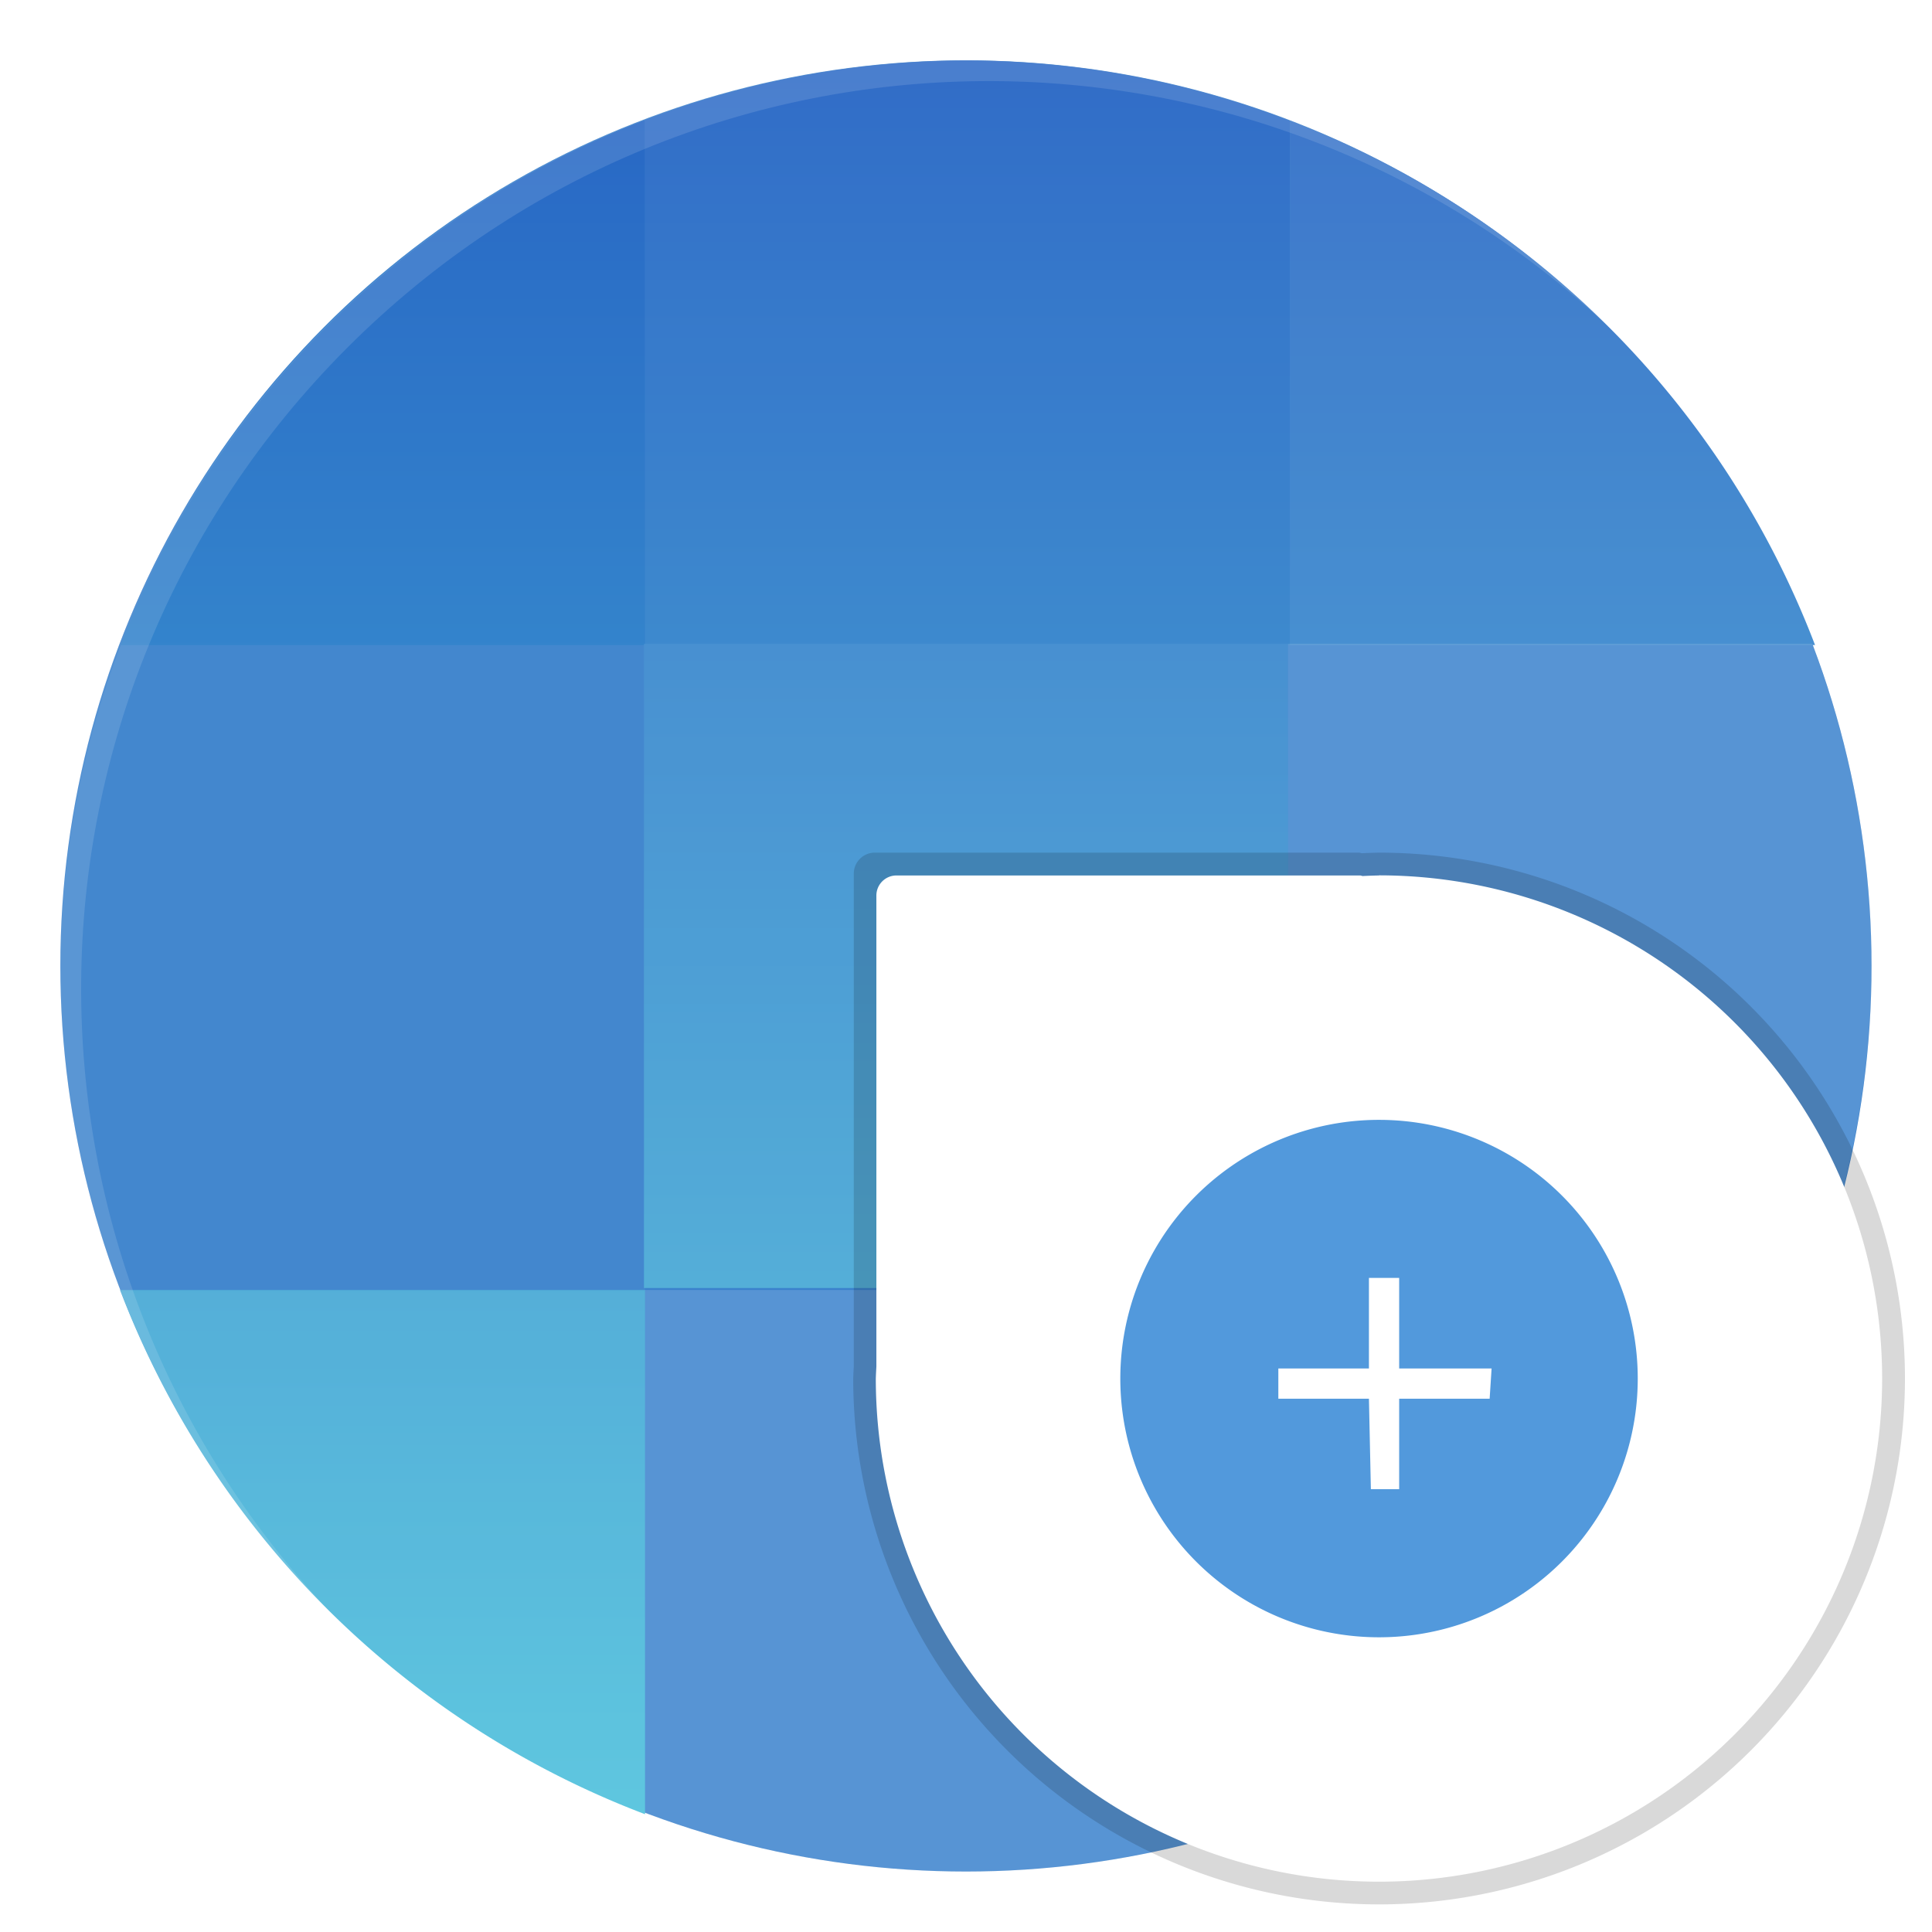 <svg width="64" height="64" version="1.1" viewBox="0 0 16.933 16.933" xmlns="http://www.w3.org/2000/svg" xmlns:xlink="http://www.w3.org/1999/xlink">
 <defs>
  <linearGradient id="a">
   <stop stop-color="#2765c4" offset="0"/>
   <stop stop-color="#4ec4dc" offset="1"/>
  </linearGradient>
  <linearGradient id="d" x1="29.778" x2="29.778" y1="2" y2="62" gradientUnits="userSpaceOnUse" xlink:href="#a"/>
  <linearGradient id="e" x1="46.444" x2="46.444" y1="2" y2="62" gradientUnits="userSpaceOnUse" xlink:href="#a"/>
  <linearGradient id="c" x1="10.889" x2="10.889" y1="2" y2="62" gradientUnits="userSpaceOnUse" xlink:href="#a"/>
  <linearGradient id="g" x1="7.878" x2="7.878" y1=".529" y2="16.404" gradientUnits="userSpaceOnUse" xlink:href="#a"/>
  <filter id="b" x="-.036" y="-.036" width="1.072" height="1.072" color-interpolation-filters="sRGB">
   <feGaussianBlur stdDeviation=".238"/>
  </filter>
  <filter id="filter26" x="-.014" y="-.014" width="1.028" height="1.028" color-interpolation-filters="sRGB">
   <feGaussianBlur stdDeviation="0.298"/>
  </filter>
 </defs>
 <circle cx="8.466" cy="8.466" r="7.937" fill-rule="evenodd" filter="url(#b)" opacity=".24" style="paint-order:fill markers stroke"/>
 <circle cx="8.466" cy="8.466" r="7.937" fill="#3a81cc" fill-rule="evenodd" style="paint-order:fill markers stroke"/>
 <g>
  <path transform="scale(.265)" d="M21.334 3.97A30 30 0 0 0 3.998 21.335h17.336z" display="block" fill="url(#c)" style="isolation:auto;mix-blend-mode:normal;paint-order:fill markers stroke"/>
  <g stroke-width="3.78">
   <path transform="scale(.265)" d="M32 2a30 30 0 0 0-10.666 1.97v17.364h21.332V3.998A30 30 0 0 0 32 2z" display="block" fill="url(#d)" style="isolation:auto;mix-blend-mode:normal;paint-order:fill markers stroke"/>
   <path transform="scale(.265)" d="M42.666 3.998v17.336h17.363A30 30 0 0 0 42.666 3.998z" display="block" fill="url(#e)" style="isolation:auto;mix-blend-mode:normal;paint-order:fill markers stroke"/>
   <path transform="scale(.265)" d="M3.998 21.334A30 30 0 0 0 2 32a30 30 0 0 0 1.97 10.666h17.364V21.334Z" display="block" fill="url(#c)" style="isolation:auto;mix-blend-mode:normal;paint-order:fill markers stroke"/>
   <g fill="#fff">
    <path transform="scale(.265)" d="M32 2a30 30 0 0 0-10.666 1.97v17.364h21.332V3.998A30 30 0 0 0 32 2zM3.998 21.334A30 30 0 0 0 2 32a30 30 0 0 0 1.97 10.666h17.364V21.334Z" display="block" opacity=".05" style="isolation:auto;mix-blend-mode:normal;paint-order:fill markers stroke"/>
    <path transform="scale(.265)" d="M42.666 3.998v17.336h17.363A30 30 0 0 0 42.666 3.998z" display="block" opacity=".1" style="isolation:auto;mix-blend-mode:normal;paint-order:fill markers stroke"/>
   </g>
  </g>
  <path transform="scale(1)" d="M5.644 5.644h5.645v5.645H5.644z" display="block" fill="url(#g)" overflow="visible" style="isolation:auto;mix-blend-mode:normal;paint-order:fill markers stroke"/>
  <g stroke-width="3.78">
   <path transform="scale(.265)" d="M42.666 21.334v21.332h17.336A30 30 0 0 0 62 32a30 30 0 0 0-1.97-10.666z" display="block" fill="url(#e)" style="isolation:auto;mix-blend-mode:normal;paint-order:fill markers stroke"/>
   <path transform="scale(.265)" d="M3.97 42.666a30 30 0 0 0 17.364 17.336V42.666z" display="block" fill="url(#c)" style="isolation:auto;mix-blend-mode:normal;paint-order:fill markers stroke"/>
   <path transform="scale(.265)" d="M21.334 42.666v17.336A30 30 0 0 0 32 62a30 30 0 0 0 10.666-1.97V42.665z" display="block" fill="url(#d)" style="isolation:auto;mix-blend-mode:normal;paint-order:fill markers stroke"/>
   <path transform="scale(.265)" d="m42.666 42.666v17.363a30 30 0 0 0 17.336-17.363z" display="block" fill="#8abae8" style="isolation:auto;mix-blend-mode:normal;paint-order:fill markers stroke"/>
   <g fill="#fff">
    <path transform="scale(.265)" d="M3.97 42.666a30 30 0 0 0 17.364 17.336V42.666z" display="block" opacity=".1" style="isolation:auto;mix-blend-mode:normal;paint-order:fill markers stroke"/>
    <path transform="scale(1)" d="M11.289 5.644v5.644h4.587a7.937 7.937 0 0 0 .528-2.822 7.937 7.937 0 0 0-.521-2.822z" display="block" opacity=".15" style="isolation:auto;mix-blend-mode:normal;paint-order:fill markers stroke"/>
    <path transform="scale(.265)" d="M21.334 42.666v17.336A30 30 0 0 0 32 62a30 30 0 0 0 10.666-1.97V42.665z" display="block" opacity=".15" style="isolation:auto;mix-blend-mode:normal;paint-order:fill markers stroke"/>
   </g>
  </g>
  <path transform="scale(1)" d="M5.644 5.644h5.645v5.645H5.644z" display="block" fill="#fff" opacity=".1" overflow="visible" style="isolation:auto;mix-blend-mode:normal;paint-order:fill markers stroke"/>
 </g>
 <g style="paint-order:fill markers stroke">
  <path transform="translate(1.35 1.345)" d="M10.737 6.128a4.609 4.609 0 0 0-.15.005c-.01-.001-.017-.005-.026-.005H6.317a.184.184 0 0 0-.184.184v4.317a4.609 4.609 0 0 0-.005.108 4.609 4.609 0 0 0 4.609 4.609 4.609 4.609 0 0 0 4.609-4.61 4.609 4.609 0 0 0-4.61-4.608z" fill-opacity=".152" overflow="visible" style="isolation:auto;mix-blend-mode:normal"/>
  <path transform="translate(1.35 1.345)" d="M10.737 6.328a4.41 4.41 0 0 0-.144.005c-.008-.001-.015-.005-.024-.005H6.507a.176.176 0 0 0-.176.175v4.13a4.41 4.41 0 0 0-.005.104 4.41 4.41 0 0 0 4.41 4.41 4.41 4.41 0 0 0 4.41-4.41 4.41 4.41 0 0 0-4.41-4.41z" fill="#fff" overflow="visible" style="isolation:auto;mix-blend-mode:normal"/>
  <path transform="translate(1.35 1.345)" d="m13.004 10.737a2.267 2.267 0 0 1-2.268 2.268 2.267 2.267 0 0 1-2.267-2.268 2.267 2.267 0 0 1 2.268-2.267 2.267 2.267 0 0 1 2.267 2.267z" fill="#5299dc" overflow="visible" style="isolation:auto;mix-blend-mode:normal"/>
  <path transform="translate(1.35 1.345)" d="M10.648 9.855v.794h-.794v.265h.794l.017.793h.248v-.793h.793l.017-.265h-.81v-.794z" fill="#fff" overflow="visible" style="isolation:auto;mix-blend-mode:normal"/>
 </g>
 <path transform="scale(.265)" d="m10.787 10.787c-11.752 11.752-11.752 30.674 0 42.426 0.119 0.119 0.242 0.229 0.362 0.345-11.399-11.775-11.288-30.431 0.345-42.065 11.634-11.634 30.289-11.744 42.065-0.345-0.116-0.12-0.227-0.243-0.345-0.362-11.752-11.752-30.674-11.752-42.426 0z" fill="#ffffff" filter="url(#filter26)" opacity=".35"/>
</svg>
